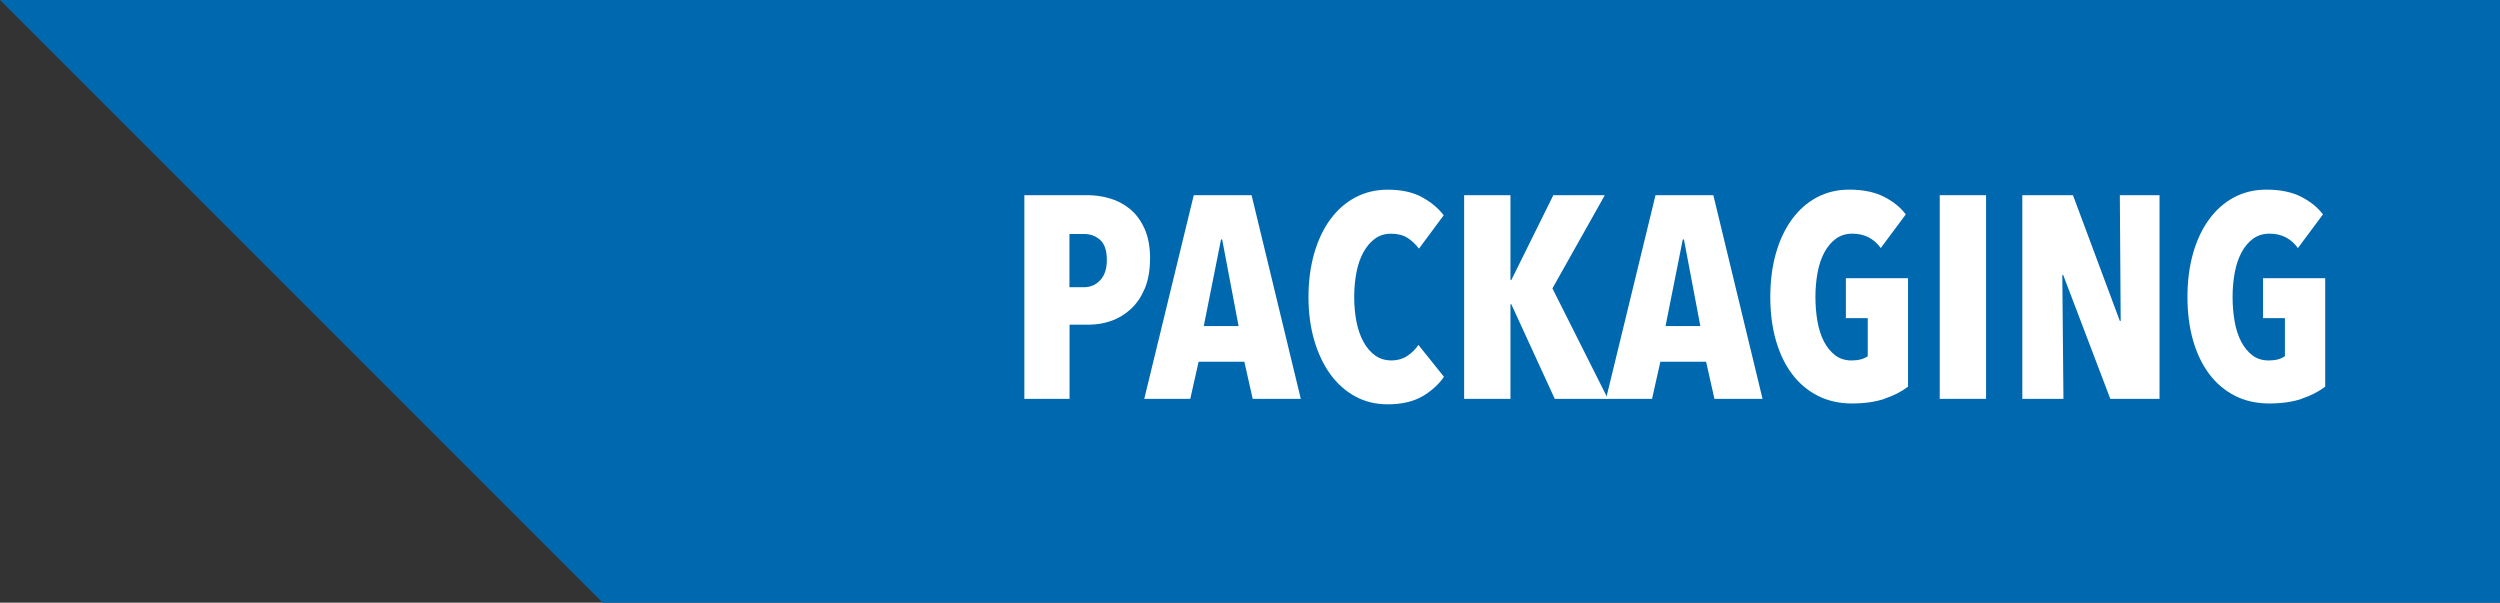 <?xml version="1.0" encoding="UTF-8"?>
<svg id="Layer_2" data-name="Layer 2" xmlns="http://www.w3.org/2000/svg" viewBox="0 0 504 121.5">
  <rect x="0" y="0" width="504" height="121.5" fill="#333333" stroke="none"/>
  <defs>
    <style>
      .cls-1 {
        fill: #0068af;
      }

      .cls-2 {
        fill: #fff;
      }
    </style>
  </defs>
  <g id="Layer_1-2" data-name="Layer 1">
    <g>
      <polygon class="cls-1" points="0 0 121.5 121.5 504 121.5 504 0 0 0"/>
      <g>
        <path class="cls-2" d="M231.84,52.22c0,2.28-.35,4.25-1.04,5.92-.7,1.66-1.62,3.04-2.78,4.12-1.16,1.08-2.47,1.89-3.94,2.41-1.47.52-2.96.78-4.46.78h-4v14.96h-9.11v-41.06h12.76c1.47,0,2.95.21,4.44.64s2.84,1.13,4.06,2.12c1.22.99,2.2,2.31,2.96,3.97.75,1.66,1.13,3.71,1.13,6.15ZM223.14,52.39c0-1.86-.45-3.19-1.33-4-.89-.81-1.97-1.22-3.25-1.22h-2.96v10.73h2.96c1.28,0,2.36-.47,3.25-1.42.89-.95,1.33-2.31,1.33-4.09Z"/>
        <path class="cls-2" d="M252.54,80.41l-1.68-7.48h-9.22l-1.68,7.48h-9.28l9.98-41.06h11.66l9.92,41.06h-9.69ZM246.39,48.28h-.23l-3.48,17.46h7.02l-3.31-17.46Z"/>
        <path class="cls-2" d="M286.7,79.92c-1.82,1.06-4.14,1.59-6.96,1.59-2.4,0-4.57-.53-6.52-1.59-1.95-1.06-3.62-2.55-5.02-4.47-1.39-1.91-2.47-4.2-3.25-6.84-.77-2.65-1.16-5.56-1.16-8.73s.39-6.15,1.16-8.82c.77-2.67,1.86-4.95,3.25-6.84,1.39-1.89,3.06-3.37,5.02-4.41,1.95-1.04,4.13-1.57,6.52-1.57,2.75,0,5.04.49,6.87,1.48,1.84.99,3.32,2.21,4.44,3.68l-4.99,6.73c-.7-.93-1.48-1.66-2.35-2.2-.87-.54-1.96-.81-3.28-.81-1.24,0-2.31.33-3.22.99-.91.66-1.68,1.56-2.32,2.7-.64,1.14-1.11,2.49-1.42,4.06-.31,1.57-.46,3.24-.46,5.02s.15,3.44.46,4.99c.31,1.55.78,2.9,1.42,4.06.64,1.16,1.42,2.07,2.35,2.73.93.66,2.01.99,3.25.99s2.32-.31,3.25-.93c.93-.62,1.66-1.35,2.21-2.2l5.16,6.44c-1.12,1.59-2.59,2.91-4.41,3.97Z"/>
        <path class="cls-2" d="M313.44,80.41l-8.76-19.08h-.17v19.08h-9.34v-41.06h9.34v17.11h.17l8.47-17.11h10.38l-10.56,18.79,11.19,22.27h-10.73Z"/>
        <path class="cls-2" d="M345.63,80.41l-1.68-7.48h-9.22l-1.68,7.48h-9.28l9.98-41.06h11.66l9.92,41.06h-9.69ZM339.48,48.28h-.23l-3.48,17.46h7.02l-3.31-17.46Z"/>
        <path class="cls-2" d="M379.91,80.41c-1.86.62-4.04.93-6.55.93s-4.9-.52-6.93-1.57c-2.03-1.04-3.75-2.5-5.16-4.38-1.41-1.88-2.49-4.13-3.25-6.76-.75-2.63-1.13-5.55-1.13-8.76s.38-6.14,1.13-8.79c.75-2.65,1.83-4.93,3.22-6.84,1.39-1.91,3.06-3.39,5.02-4.44,1.95-1.04,4.13-1.57,6.52-1.57,2.78,0,5.11.47,6.99,1.42,1.88.95,3.35,2.14,4.44,3.57l-5.05,6.79c-1.4-1.93-3.3-2.9-5.71-2.9-1.28,0-2.39.34-3.32,1.01-.93.68-1.71,1.6-2.33,2.75-.62,1.16-1.08,2.51-1.37,4.06-.29,1.55-.44,3.19-.44,4.93s.14,3.38.41,4.93.71,2.9,1.31,4.06c.6,1.16,1.36,2.09,2.27,2.78s2.01,1.04,3.29,1.04c1.4,0,2.49-.29,3.27-.87v-7.66h-4.41v-8.06h12.53v21.87c-1.31,1.01-2.9,1.82-4.76,2.44Z"/>
        <path class="cls-2" d="M391.05,80.41v-41.06h9.34v41.06h-9.34Z"/>
        <path class="cls-2" d="M425.44,80.41l-9.51-25h-.17l.23,25h-8.29v-41.06h10.21l9.45,25.35h.17l-.17-25.35h8v41.06h-9.92Z"/>
        <path class="cls-2" d="M464.01,80.41c-1.86.62-4.04.93-6.55.93s-4.9-.52-6.93-1.57c-2.03-1.04-3.75-2.5-5.16-4.38-1.41-1.88-2.49-4.13-3.25-6.76-.75-2.63-1.13-5.55-1.13-8.76s.38-6.14,1.13-8.79c.75-2.65,1.83-4.93,3.22-6.84,1.39-1.91,3.06-3.39,5.02-4.44,1.95-1.04,4.13-1.57,6.52-1.57,2.79,0,5.11.47,6.99,1.42,1.88.95,3.35,2.14,4.44,3.57l-5.05,6.79c-1.4-1.93-3.3-2.9-5.71-2.9-1.28,0-2.39.34-3.32,1.01-.93.68-1.71,1.6-2.33,2.75-.62,1.16-1.08,2.51-1.37,4.06-.29,1.55-.44,3.19-.44,4.93s.14,3.38.41,4.93c.27,1.55.71,2.9,1.31,4.06s1.36,2.09,2.27,2.78c.91.7,2.01,1.04,3.29,1.04,1.4,0,2.49-.29,3.27-.87v-7.66h-4.41v-8.06h12.53v21.87c-1.31,1.01-2.9,1.82-4.76,2.44Z"/>
      </g>
    </g>
  </g>
</svg>